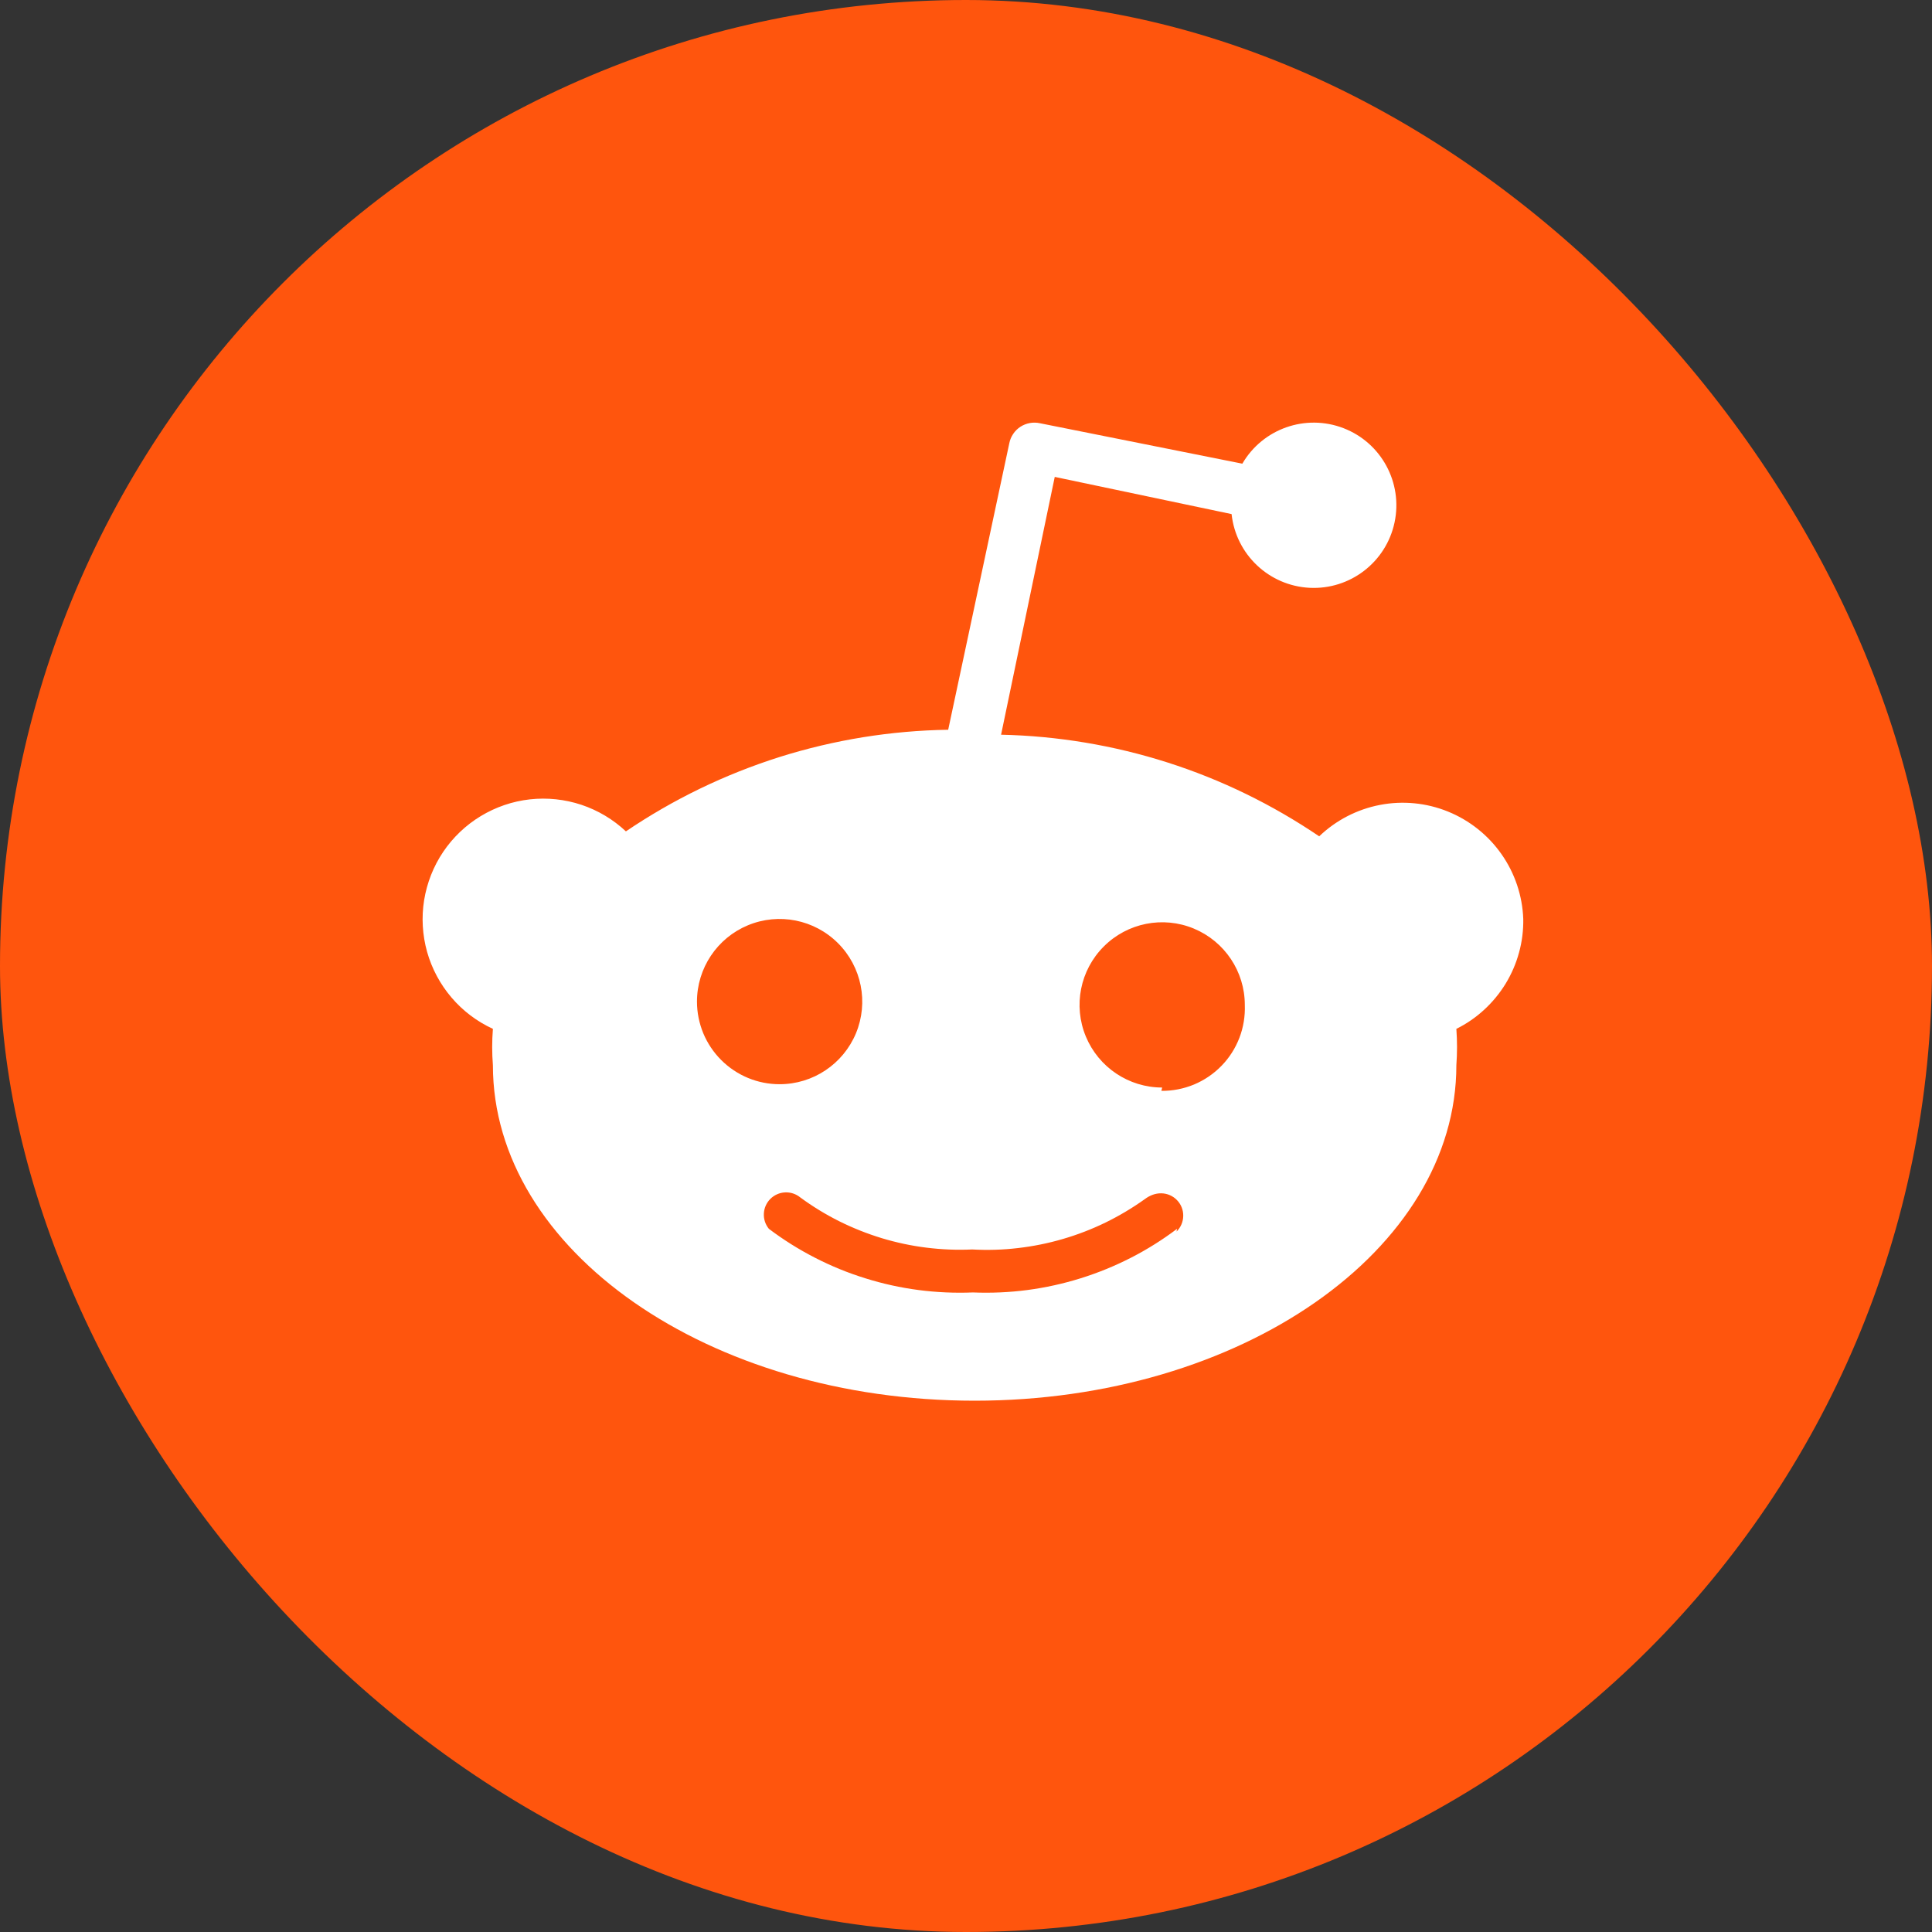 <svg width="32" height="32" viewBox="0 0 32 32" fill="none" xmlns="http://www.w3.org/2000/svg">
<rect x="0" y="0" width="32" height="32" fill="#333333" stroke="none"/>
<rect width="32" height="32" rx="16" fill="#FF550D"/>
<path d="M25.23 15.221C25.233 15.409 25.21 15.596 25.16 15.777C25.111 15.958 25.036 16.131 24.939 16.291C24.841 16.451 24.721 16.597 24.583 16.724C24.445 16.851 24.29 16.958 24.122 17.041C24.125 17.091 24.128 17.142 24.13 17.192C24.134 17.292 24.134 17.393 24.13 17.493C24.128 17.543 24.125 17.593 24.122 17.643C24.122 20.709 20.55 23.2 16.143 23.2C11.736 23.2 8.164 20.709 8.164 17.643C8.16 17.593 8.157 17.543 8.155 17.493C8.151 17.393 8.151 17.292 8.155 17.192C8.157 17.142 8.16 17.091 8.164 17.041C7.901 16.92 7.667 16.744 7.479 16.523C7.291 16.303 7.153 16.045 7.074 15.766C6.996 15.487 6.979 15.194 7.025 14.908C7.072 14.622 7.179 14.349 7.341 14.109C7.503 13.869 7.715 13.667 7.963 13.517C8.211 13.367 8.488 13.272 8.776 13.24C9.064 13.208 9.355 13.239 9.63 13.33C9.905 13.422 10.156 13.572 10.367 13.77C10.759 13.505 11.169 13.268 11.595 13.062C12.021 12.856 12.462 12.681 12.913 12.538C13.364 12.396 13.825 12.287 14.293 12.211C14.759 12.136 15.232 12.094 15.705 12.087L16.718 7.338C16.729 7.283 16.751 7.231 16.783 7.185C16.814 7.138 16.855 7.099 16.902 7.068C16.949 7.038 17.002 7.017 17.057 7.007C17.112 6.997 17.169 6.998 17.224 7.01L20.577 7.68C20.915 7.099 21.626 6.85 22.253 7.092C22.88 7.334 23.238 7.996 23.098 8.654C22.958 9.312 22.361 9.77 21.69 9.736C21.018 9.701 20.471 9.184 20.399 8.515L17.47 7.899L16.581 12.169C17.048 12.179 17.514 12.223 17.976 12.3C18.899 12.454 19.796 12.74 20.637 13.15C21.058 13.355 21.463 13.59 21.85 13.852C22.128 13.586 22.477 13.405 22.856 13.332C23.234 13.259 23.626 13.297 23.983 13.442C24.34 13.587 24.648 13.832 24.869 14.147C25.091 14.463 25.216 14.836 25.23 15.221V15.221ZM11.648 17.113C11.717 17.279 11.818 17.43 11.945 17.557C12.072 17.684 12.223 17.785 12.389 17.854C12.555 17.923 12.733 17.958 12.913 17.958C13.466 17.958 13.965 17.625 14.178 17.113C14.389 16.602 14.272 16.014 13.88 15.622C13.489 15.231 12.901 15.113 12.389 15.325C11.878 15.537 11.544 16.036 11.544 16.59C11.544 16.769 11.58 16.947 11.648 17.113V17.113ZM19.487 20.399C19.557 20.33 19.597 20.237 19.598 20.139C19.6 20.041 19.562 19.946 19.493 19.876C19.425 19.806 19.331 19.766 19.234 19.765C19.136 19.763 19.041 19.801 18.962 19.861C18.756 20.008 18.538 20.138 18.311 20.249C18.083 20.36 17.846 20.451 17.603 20.522C17.36 20.593 17.111 20.643 16.86 20.672C16.608 20.702 16.355 20.709 16.102 20.695C15.849 20.707 15.596 20.696 15.345 20.665C15.094 20.634 14.847 20.581 14.605 20.508C14.363 20.434 14.128 20.341 13.901 20.228C13.675 20.115 13.459 19.983 13.255 19.833C13.184 19.775 13.094 19.745 13.003 19.75C12.911 19.754 12.824 19.793 12.759 19.858C12.695 19.922 12.656 20.009 12.652 20.101C12.647 20.192 12.677 20.282 12.735 20.353C12.976 20.535 13.231 20.695 13.499 20.832C13.767 20.97 14.046 21.084 14.334 21.173C14.621 21.263 14.916 21.328 15.215 21.367C15.513 21.406 15.815 21.419 16.115 21.407C16.416 21.419 16.718 21.406 17.016 21.367C17.614 21.288 18.195 21.107 18.732 20.832C19 20.695 19.255 20.535 19.496 20.353L19.487 20.399ZM19.236 18.068C19.421 18.07 19.605 18.034 19.777 17.963C19.948 17.891 20.103 17.786 20.232 17.653C20.362 17.52 20.462 17.362 20.529 17.188C20.595 17.015 20.625 16.83 20.618 16.644C20.618 16.091 20.284 15.592 19.773 15.38C19.262 15.168 18.673 15.285 18.282 15.677C17.89 16.068 17.773 16.657 17.985 17.168C18.197 17.679 18.696 18.013 19.249 18.013L19.236 18.068Z" fill="white"/>
</svg>
